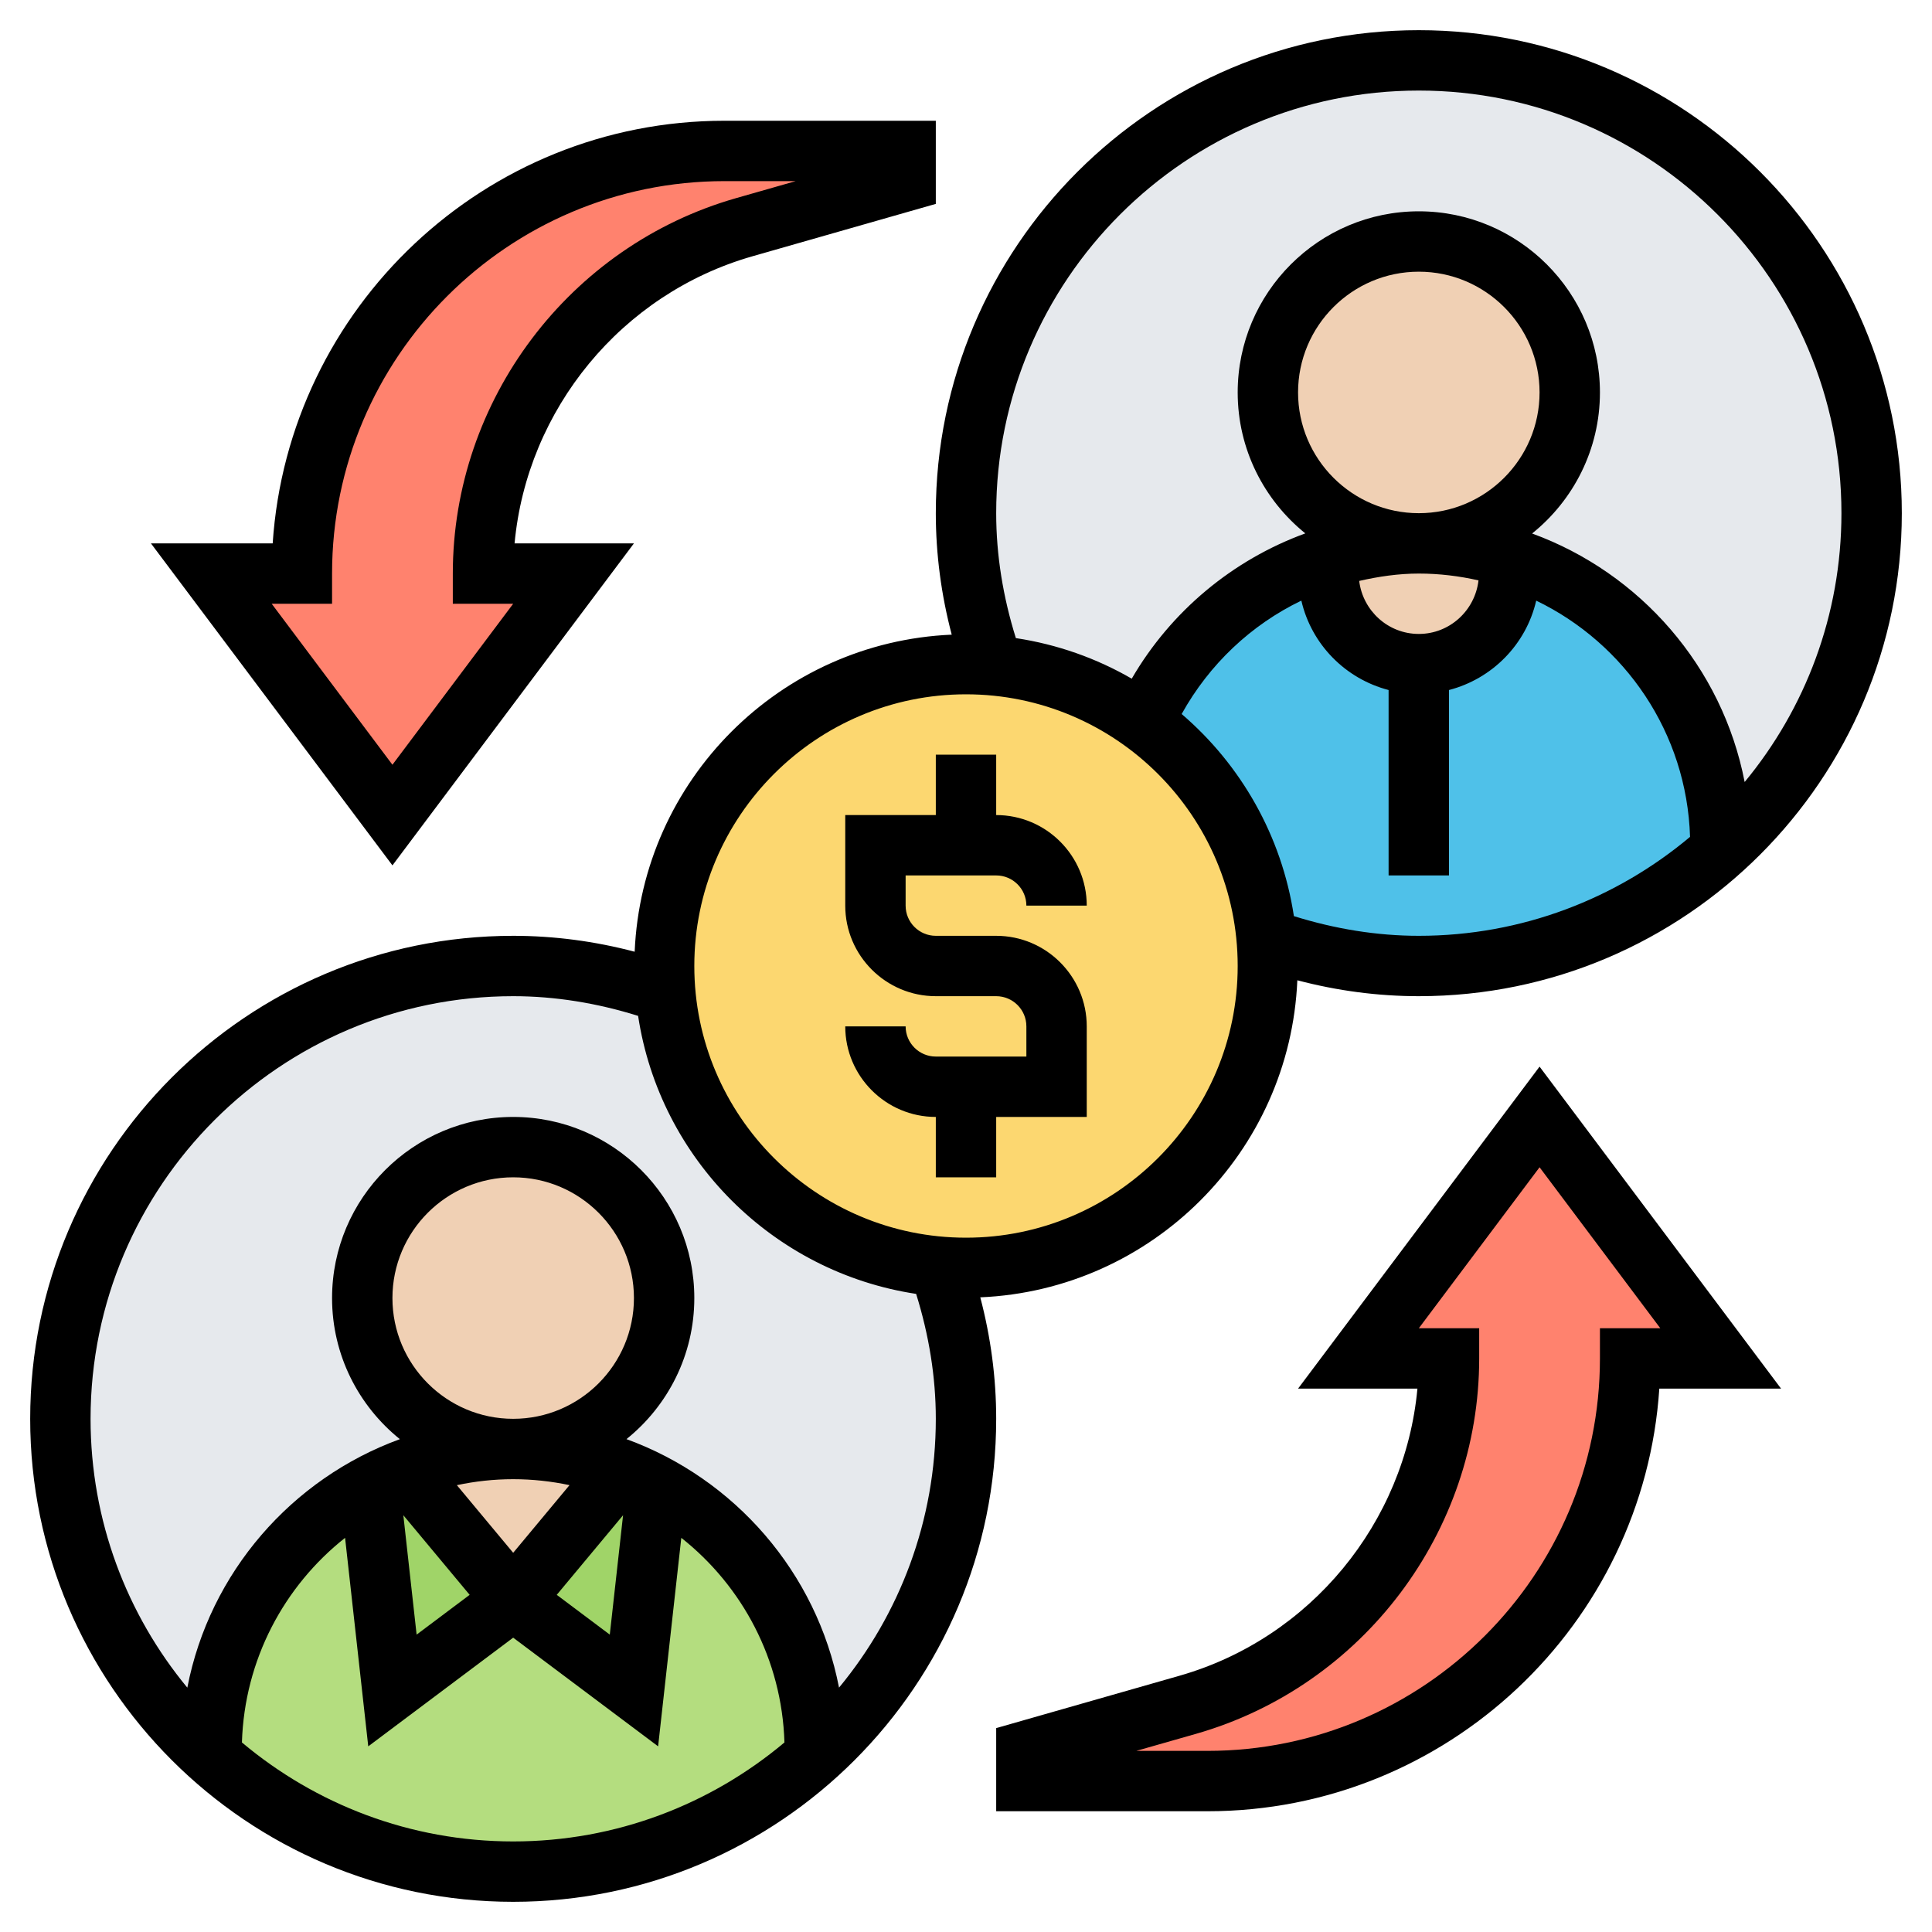<svg id="Layer_5" enable-background="new 0 0 64 64" height="60px" viewBox="0 0 64 64" width="60px" xmlns="http://www.w3.org/2000/svg"><g><g><g><circle cx="47" cy="17" fill="#e6e9ed" r="15"/></g><g><circle cx="17" cy="47" fill="#e6e9ed" r="15"/></g><g><path d="m24.65 7.53c-2.56.73-4.72 2.27-6.25 4.28-1.52 2.02-2.4 4.53-2.4 7.19h3l-6 8-6-8h3c0-7.73 6.27-14 14-14h6v1z" fill="#ff826e"/></g><g><path d="m39.35 56.47c2.56-.73 4.72-2.27 6.25-4.28 1.52-2.02 2.4-4.53 2.4-7.19h-3l6-8 6 8h-3c0 7.73-6.27 14-14 14h-6v-1z" fill="#ff826e"/></g><g><path d="m47 22c.83 0 1.58-.34 2.12-.88s.88-1.29.88-2.12v-.54c4.06 1.28 7 5.07 7 9.54v.16.01c-2.65 2.38-6.16 3.83-10 3.83-1.77 0-3.47-.32-5.04-.89-.26-2.96-1.81-5.55-4.09-7.2 1.17-2.58 3.4-4.59 6.13-5.44v.53c0 1.66 1.34 3 3 3z" fill="#4fc1e9"/></g><g><path d="m27 58.16v.01c-2.65 2.38-6.16 3.83-10 3.83s-7.35-1.45-10-3.83v-.01-.16c0-3.8 2.12-7.11 5.24-8.8l.76 6.8 4-3 4 3 .76-6.8c3.12 1.69 5.24 5 5.24 8.8z" fill="#b4dd7f"/></g><g><path d="m13.4 48.68 3.6 4.32-4 3-.76-6.8c.38-.2.76-.38 1.16-.52z" fill="#a0d468"/></g><g><path d="m21.76 49.2-.76 6.8-4-3 3.6-4.32c.4.14.78.32 1.16.52z" fill="#a0d468"/></g><g><path d="m17 48c1.27 0 2.48.24 3.6.68l-3.6 4.32-3.6-4.32c1.12-.44 2.33-.68 3.6-.68z" fill="#f0d0b4"/></g><g><circle cx="17" cy="43" fill="#f0d0b4" r="5"/></g><g><path d="m49.12 21.12c-.54.54-1.29.88-2.12.88-1.66 0-3-1.34-3-3v-.53c.95-.31 1.96-.47 3-.47 1.05 0 2.05.16 3 .46v.54c0 .83-.34 1.58-.88 2.12z" fill="#f0d0b4"/></g><g><circle cx="47" cy="13" fill="#f0d0b4" r="5"/></g><g><path d="m41.96 31.11c.03.29.04.59.04.89 0 5.52-4.48 10-10 10-.3 0-.6-.01-.89-.04-4.81-.43-8.64-4.26-9.07-9.07-.03-.29-.04-.59-.04-.89 0-5.52 4.48-10 10-10 .3 0 .6.01.89.04 1.85.16 3.56.83 4.98 1.87 2.28 1.65 3.83 4.24 4.09 7.2z" fill="#fcd770"/></g></g><g><path d="m31 35c-.552 0-1-.448-1-1h-2c0 1.654 1.346 3 3 3v2h2v-2h3v-3c0-1.654-1.346-3-3-3h-2c-.552 0-1-.448-1-1v-1h3c.552 0 1 .448 1 1h2c0-1.654-1.346-3-3-3v-2h-2v2h-3v3c0 1.654 1.346 3 3 3h2c.552 0 1 .448 1 1v1z"/><path d="m32.473 42.976c5.687-.244 10.259-4.816 10.503-10.503 1.324.349 2.673.527 4.024.527 8.822 0 16-7.178 16-16s-7.178-16-16-16-16 7.178-16 16c0 1.351.178 2.7.527 4.024-5.687.244-10.259 4.816-10.503 10.503-1.324-.349-2.673-.527-4.024-.527-8.822 0-16 7.178-16 16s7.178 16 16 16 16-7.178 16-16c0-1.351-.178-2.7-.527-4.024zm10.389-12.628c-.404-2.664-1.759-5.017-3.718-6.695.917-1.653 2.305-2.958 3.965-3.757.334 1.449 1.456 2.589 2.89 2.962v6.142h2v-6.142c1.434-.373 2.556-1.512 2.89-2.961 2.938 1.416 4.989 4.376 5.096 7.825-2.433 2.042-5.566 3.278-8.985 3.278-1.391 0-2.779-.228-4.138-.652zm.138-17.348c0-2.206 1.794-4 4-4s4 1.794 4 4-1.794 4-4 4-4-1.794-4-4zm4 8c-1.019 0-1.853-.769-1.975-1.756.642-.146 1.299-.244 1.975-.244.68 0 1.34.082 1.977.226-.114.995-.952 1.774-1.977 1.774zm0-18c7.72 0 14 6.28 14 14 0 3.38-1.204 6.484-3.206 8.905-.739-3.816-3.458-6.925-7.041-8.232 1.368-1.1 2.247-2.785 2.247-4.673 0-3.309-2.691-6-6-6s-6 2.691-6 6c0 1.885.876 3.568 2.24 4.669-2.395.874-4.443 2.566-5.75 4.813-1.163-.673-2.458-1.135-3.838-1.344-.424-1.359-.652-2.747-.652-4.138 0-7.72 6.28-14 14-14zm-15 20c4.963 0 9 4.037 9 9s-4.037 9-9 9-9-4.037-9-9 4.037-9 9-9zm-23.986 34.721c.085-2.746 1.4-5.183 3.417-6.778l.768 6.907 4.801-3.6 4.801 3.6.768-6.907c2.018 1.595 3.333 4.032 3.417 6.778-2.434 2.043-5.567 3.279-8.986 3.279s-6.552-1.236-8.986-3.279zm4.986-14.721c0-2.206 1.794-4 4-4s4 1.794 4 4-1.794 4-4 4-4-1.794-4-4zm4 8.438-1.866-2.24c.602-.128 1.226-.198 1.866-.198s1.264.07 1.866.197zm3.64-1.244-.44 3.955-1.757-1.318zm-6.839 3.955-.44-3.955 2.197 2.637zm13.993 1.756c-.739-3.816-3.458-6.925-7.041-8.232 1.368-1.1 2.247-2.785 2.247-4.673 0-3.309-2.691-6-6-6s-6 2.691-6 6c0 1.888.879 3.573 2.246 4.674-3.583 1.307-6.301 4.415-7.041 8.232-2.001-2.422-3.205-5.526-3.205-8.906 0-7.72 6.28-14 14-14 1.391 0 2.779.228 4.138.652.719 4.742 4.468 8.49 9.21 9.21.424 1.359.652 2.747.652 4.138 0 3.38-1.204 6.484-3.206 8.905z"/><path d="m43 46h3.954c-.412 4.439-3.537 8.27-7.882 9.511l-6.072 1.735v2.754h7c7.935 0 14.45-6.193 14.967-14h4.033l-8-10.667zm10-2v1c0 7.168-5.832 13-13 13h-2.359l1.98-.565c5.523-1.579 9.379-6.692 9.379-12.435v-1h-2l4-5.333 4 5.333z"/><path d="m21 18h-3.954c.412-4.439 3.537-8.27 7.882-9.511l6.072-1.735v-2.754h-7c-7.935 0-14.45 6.193-14.967 14h-4.033l8 10.667zm-10 2v-1c0-7.168 5.832-13 13-13h2.359l-1.98.565c-5.523 1.579-9.379 6.692-9.379 12.435v1h2l-4 5.333-4-5.333z"/></g></g></svg>